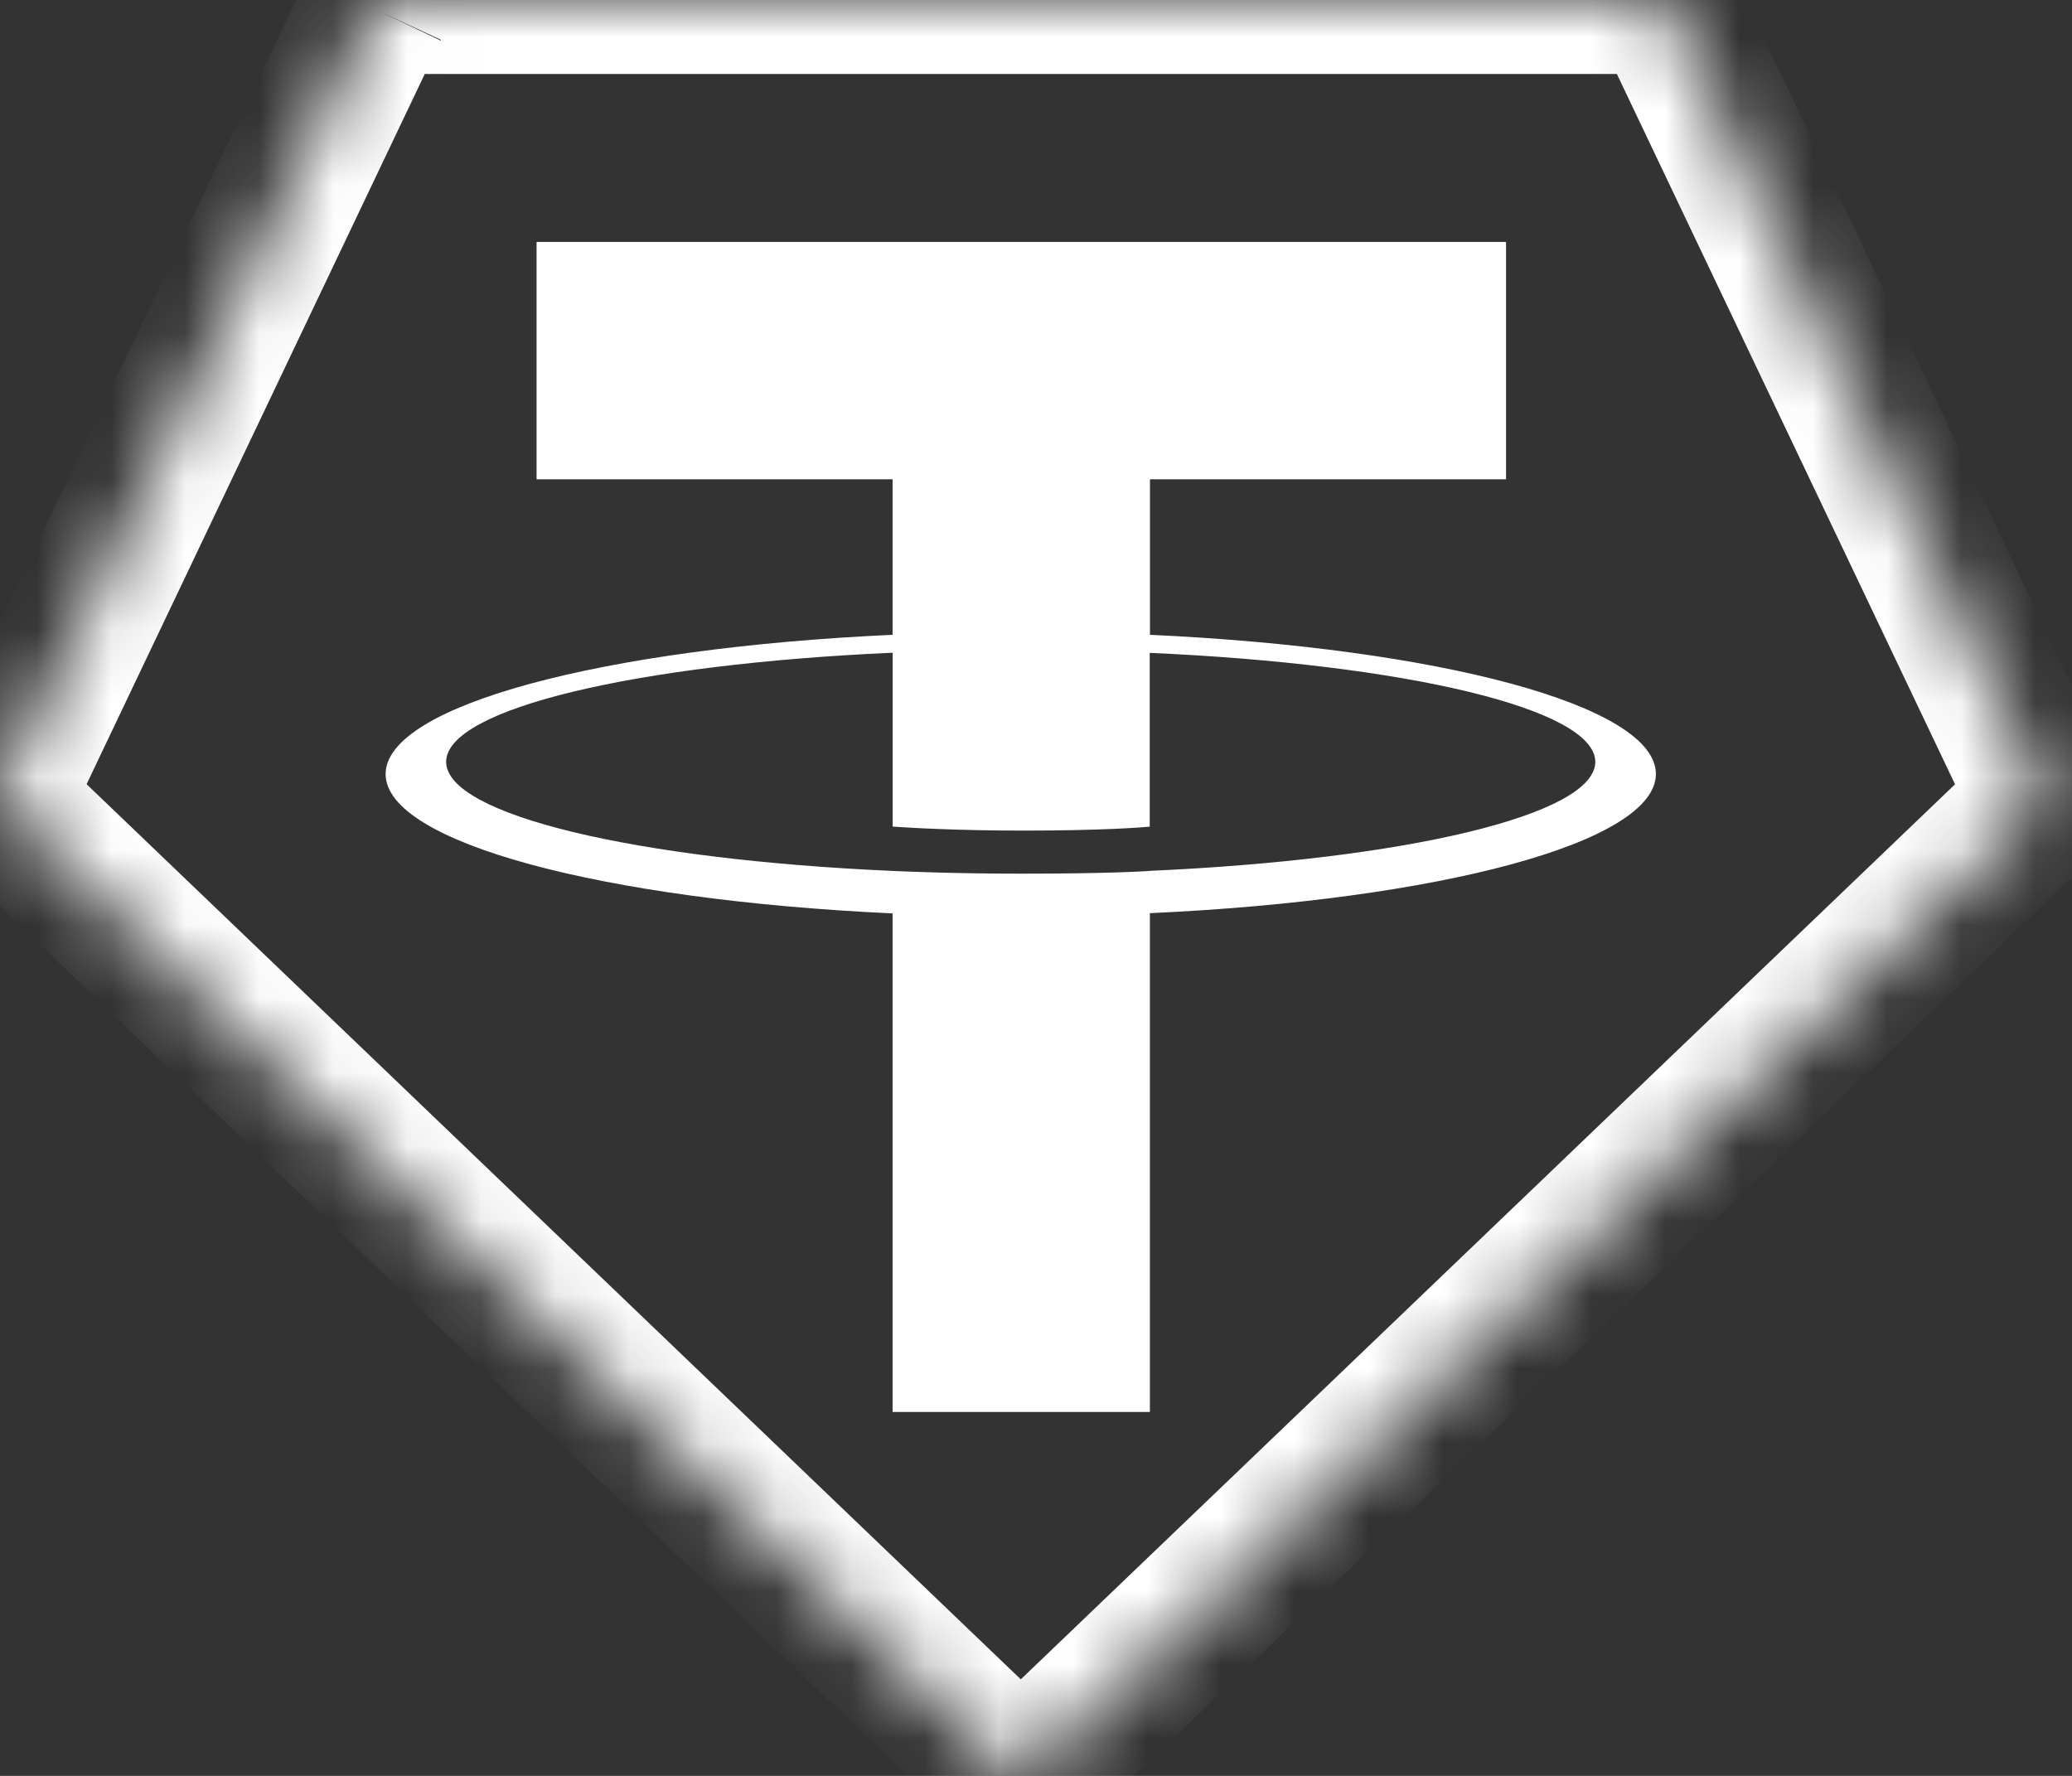 <svg width="28" height="24" viewBox="0 0 28 24" fill="none" xmlns="http://www.w3.org/2000/svg">
<rect x="0" y="0" width="28" height="24" fill="#333333" stroke="none"/>
<mask id="path-1-inside-1_1777_5451" fill="white">
<path fill-rule="evenodd" clip-rule="evenodd" d="M5.052 0.118L0.021 10.685C0.002 10.724 -0.004 10.768 0.004 10.811C0.012 10.854 0.033 10.894 0.065 10.924L13.651 23.943C13.69 23.98 13.741 24 13.795 24C13.848 24 13.9 23.98 13.938 23.943L27.524 10.925C27.556 10.895 27.578 10.855 27.586 10.812C27.593 10.769 27.587 10.725 27.568 10.685L22.538 0.119C22.521 0.083 22.495 0.053 22.463 0.032C22.43 0.011 22.392 0 22.352 0H5.239C5.199 -0 5.161 0.011 5.128 0.032C5.095 0.052 5.068 0.083 5.052 0.118Z"/>
</mask>
<path d="M0.021 10.685L0.92 11.123L0.924 11.115L0.021 10.685ZM0.065 10.924L0.757 10.202L0.75 10.195L0.065 10.924ZM13.651 23.943L14.343 23.221L14.343 23.221L13.651 23.943ZM13.795 24V23V24ZM13.938 23.943L13.246 23.221L13.246 23.221L13.938 23.943ZM27.524 10.925L26.84 10.196L26.833 10.203L27.524 10.925ZM27.568 10.685L26.665 11.115L26.669 11.123L27.568 10.685ZM22.538 0.119L21.628 0.535L21.632 0.542L21.635 0.549L22.538 0.119ZM22.352 0V1L22.355 1L22.352 0ZM5.239 0L5.226 1H5.239V0ZM4.149 -0.312L-0.882 10.255L0.924 11.115L5.955 0.548L4.149 -0.312ZM-0.878 10.247C-0.99 10.478 -1.026 10.739 -0.98 10.992L0.987 10.631C1.018 10.798 0.995 10.97 0.92 11.123L-0.878 10.247ZM-0.98 10.992C-0.933 11.245 -0.807 11.476 -0.62 11.652L0.75 10.195C0.873 10.311 0.957 10.464 0.987 10.631L-0.98 10.992ZM-0.627 11.646L12.959 24.665L14.343 23.221L0.757 10.202L-0.627 11.646ZM12.959 24.664C13.184 24.88 13.483 25 13.795 25V23C13.999 23 14.196 23.079 14.343 23.221L12.959 24.664ZM13.795 25C14.106 25 14.406 24.88 14.63 24.664L13.246 23.221C13.394 23.079 13.59 23 13.795 23V25ZM14.63 24.665L28.216 11.646L26.833 10.203L13.246 23.221L14.63 24.665ZM28.209 11.653C28.397 11.477 28.523 11.246 28.569 10.993L26.602 10.632C26.633 10.465 26.716 10.312 26.84 10.196L28.209 11.653ZM28.569 10.993C28.616 10.74 28.58 10.479 28.467 10.248L26.669 11.123C26.595 10.971 26.571 10.799 26.602 10.632L28.569 10.993ZM28.471 10.256L23.441 -0.311L21.635 0.549L26.665 11.115L28.471 10.256ZM23.447 -0.297C23.351 -0.507 23.196 -0.685 23.002 -0.81L21.923 0.874C21.794 0.792 21.692 0.674 21.628 0.535L23.447 -0.297ZM23.002 -0.81C22.807 -0.934 22.581 -1 22.35 -1L22.355 1C22.202 1.001 22.052 0.957 21.923 0.874L23.002 -0.81ZM22.352 -1H5.239V1H22.352V-1ZM5.251 -1C5.019 -1.003 4.791 -0.938 4.594 -0.814L5.661 0.877C5.531 0.959 5.38 1.002 5.226 1L5.251 -1ZM4.594 -0.814C4.398 -0.691 4.242 -0.513 4.144 -0.302L5.959 0.538C5.895 0.678 5.791 0.795 5.661 0.877L4.594 -0.814Z" fill="white" mask="url(#path-1-inside-1_1777_5451)"/>
<path fill-rule="evenodd" clip-rule="evenodd" d="M15.54 11.77C15.443 11.777 14.939 11.807 13.815 11.807C12.921 11.807 12.286 11.78 12.063 11.77C8.608 11.618 6.029 11.016 6.029 10.296C6.029 9.576 8.608 8.975 12.063 8.821V11.171C12.289 11.187 12.936 11.225 13.83 11.225C14.903 11.225 15.44 11.181 15.537 11.172V8.823C18.985 8.976 21.558 9.578 21.558 10.296C21.558 11.015 18.986 11.616 15.537 11.769L15.54 11.77ZM15.54 8.58V6.477H20.352V3.27H7.251V6.477H12.062V8.579C8.152 8.758 5.211 9.533 5.211 10.461C5.211 11.389 8.152 12.163 12.062 12.344V19.082H15.539V12.341C19.441 12.162 22.377 11.388 22.377 10.46C22.377 9.533 19.443 8.759 15.539 8.579L15.54 8.58Z" fill="white"/>
</svg>
